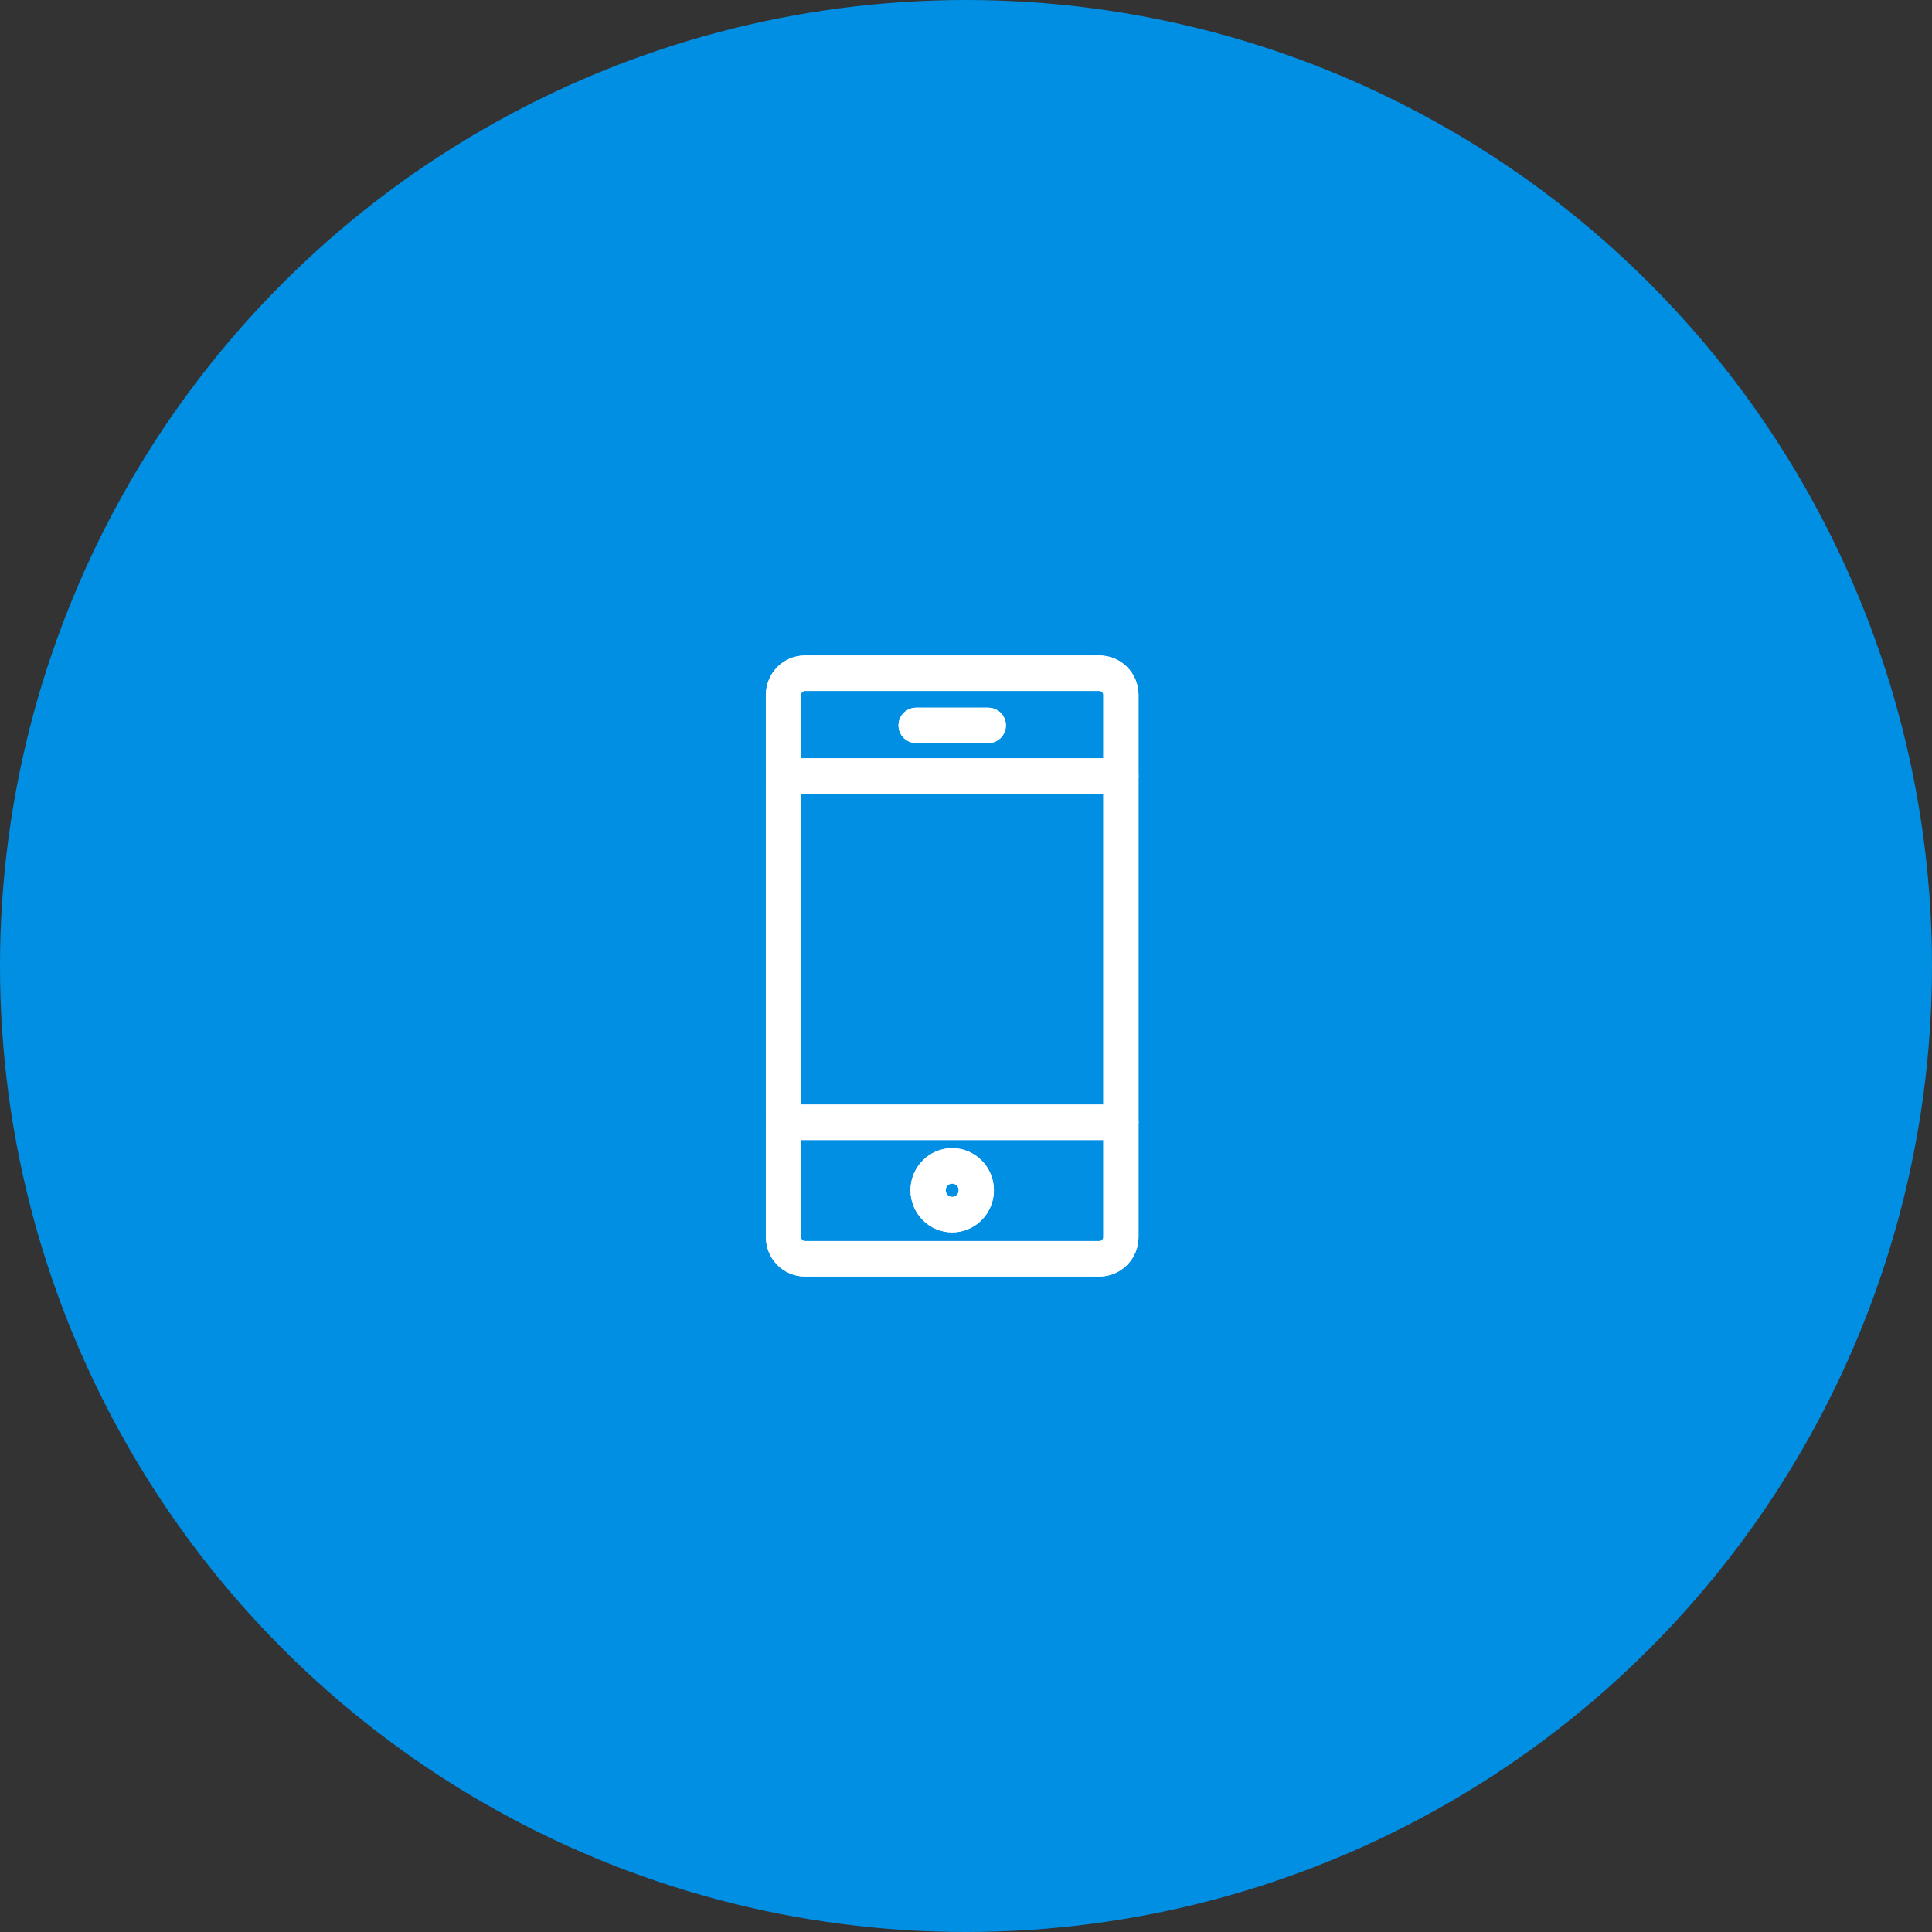 <svg width="70" height="70" viewBox="0 0 70 70" fill="none" xmlns="http://www.w3.org/2000/svg">
<rect x="0" y="0" width="70" height="70" fill="#333333" stroke="none"/>
<circle cx="35" cy="35" r="35" fill="#018FE3"/>
<path d="M39.838 46H29.162C28.854 46 28.558 45.876 28.341 45.655C28.123 45.434 28 45.136 28 44.824V25.176C28 24.864 28.123 24.566 28.341 24.345C28.558 24.124 28.854 24 29.162 24H39.838C40.146 24 40.441 24.124 40.659 24.345C40.877 24.566 41 24.864 41 25.176V44.824C41 45.136 40.877 45.434 40.659 45.655C40.441 45.876 40.146 46 39.838 46ZM29.162 24.784C28.948 24.784 28.775 24.96 28.775 25.176V44.824C28.775 45.04 28.948 45.216 29.162 45.216H39.838C40.052 45.216 40.225 45.04 40.225 44.824V25.176C40.225 24.96 40.052 24.784 39.838 24.784H29.162Z" fill="white" stroke="white" stroke-width="0.5"/>
<path d="M40.613 28.51H28.387C28.173 28.51 28 28.334 28 28.118C28 27.901 28.173 27.726 28.387 27.726H40.613C40.827 27.726 41 27.901 41 28.118C41 28.334 40.827 28.51 40.613 28.51Z" fill="white" stroke="white" stroke-width="0.5"/>
<path d="M40.613 41.055H28.387C28.173 41.055 28 40.88 28 40.663C28 40.447 28.173 40.271 28.387 40.271H40.613C40.827 40.271 41 40.447 41 40.663C41 40.88 40.827 41.055 40.613 41.055Z" fill="white" stroke="white" stroke-width="0.5"/>
<path d="M35.81 26.674H33.191C32.977 26.674 32.803 26.498 32.803 26.282C32.803 26.066 32.977 25.89 33.191 25.89H35.81H35.81C36.024 25.89 36.197 26.066 36.197 26.282C36.197 26.498 36.024 26.674 35.81 26.674H35.81Z" fill="white" stroke="white" stroke-width="0.5"/>
<path d="M34.5 44.402C34.166 44.402 33.845 44.268 33.609 44.028C33.372 43.789 33.239 43.464 33.239 43.126C33.239 42.787 33.372 42.463 33.609 42.223C33.845 41.984 34.166 41.85 34.5 41.85C34.834 41.85 35.155 41.984 35.392 42.224C35.628 42.463 35.761 42.787 35.761 43.126C35.761 43.464 35.627 43.788 35.391 44.028C35.155 44.267 34.834 44.402 34.5 44.402L34.5 44.402ZM34.5 42.634C34.303 42.634 34.126 42.754 34.051 42.938C33.976 43.121 34.017 43.333 34.156 43.474C34.295 43.614 34.504 43.657 34.686 43.58C34.868 43.504 34.986 43.325 34.986 43.126C34.986 42.854 34.769 42.634 34.5 42.634L34.5 42.634Z" fill="white" stroke="white" stroke-width="0.5"/>
<path d="M39.838 46H29.162C28.854 46 28.558 45.876 28.341 45.655C28.123 45.434 28 45.136 28 44.824V25.176C28 24.864 28.123 24.566 28.341 24.345C28.558 24.124 28.854 24 29.162 24H39.838C40.146 24 40.441 24.124 40.659 24.345C40.877 24.566 41 24.864 41 25.176V44.824C41 45.136 40.877 45.434 40.659 45.655C40.441 45.876 40.146 46 39.838 46ZM29.162 24.784C28.948 24.784 28.775 24.96 28.775 25.176V44.824C28.775 45.04 28.948 45.216 29.162 45.216H39.838C40.052 45.216 40.225 45.04 40.225 44.824V25.176C40.225 24.96 40.052 24.784 39.838 24.784H29.162Z" fill="white" stroke="white" stroke-width="0.5"/>
<path d="M40.613 28.51H28.387C28.173 28.51 28 28.334 28 28.118C28 27.901 28.173 27.726 28.387 27.726H40.613C40.827 27.726 41 27.901 41 28.118C41 28.334 40.827 28.51 40.613 28.51Z" fill="white" stroke="white" stroke-width="0.5"/>
<path d="M40.613 41.055H28.387C28.173 41.055 28 40.88 28 40.663C28 40.447 28.173 40.271 28.387 40.271H40.613C40.827 40.271 41 40.447 41 40.663C41 40.88 40.827 41.055 40.613 41.055Z" fill="white" stroke="white" stroke-width="0.5"/>
<path d="M35.81 26.674H33.191C32.977 26.674 32.803 26.498 32.803 26.282C32.803 26.066 32.977 25.89 33.191 25.89H35.81H35.81C36.024 25.89 36.197 26.066 36.197 26.282C36.197 26.498 36.024 26.674 35.81 26.674H35.81Z" fill="white" stroke="white" stroke-width="0.5"/>
<path d="M34.5 44.402C34.166 44.402 33.845 44.268 33.609 44.028C33.372 43.789 33.239 43.464 33.239 43.126C33.239 42.787 33.372 42.463 33.609 42.223C33.845 41.984 34.166 41.85 34.5 41.85C34.834 41.85 35.155 41.984 35.392 42.224C35.628 42.463 35.761 42.787 35.761 43.126C35.761 43.464 35.627 43.788 35.391 44.028C35.155 44.267 34.834 44.402 34.5 44.402L34.5 44.402ZM34.5 42.634C34.303 42.634 34.126 42.754 34.051 42.938C33.976 43.121 34.017 43.333 34.156 43.474C34.295 43.614 34.504 43.657 34.686 43.58C34.868 43.504 34.986 43.325 34.986 43.126C34.986 42.854 34.769 42.634 34.5 42.634L34.5 42.634Z" fill="white" stroke="white" stroke-width="0.5"/>
</svg>
